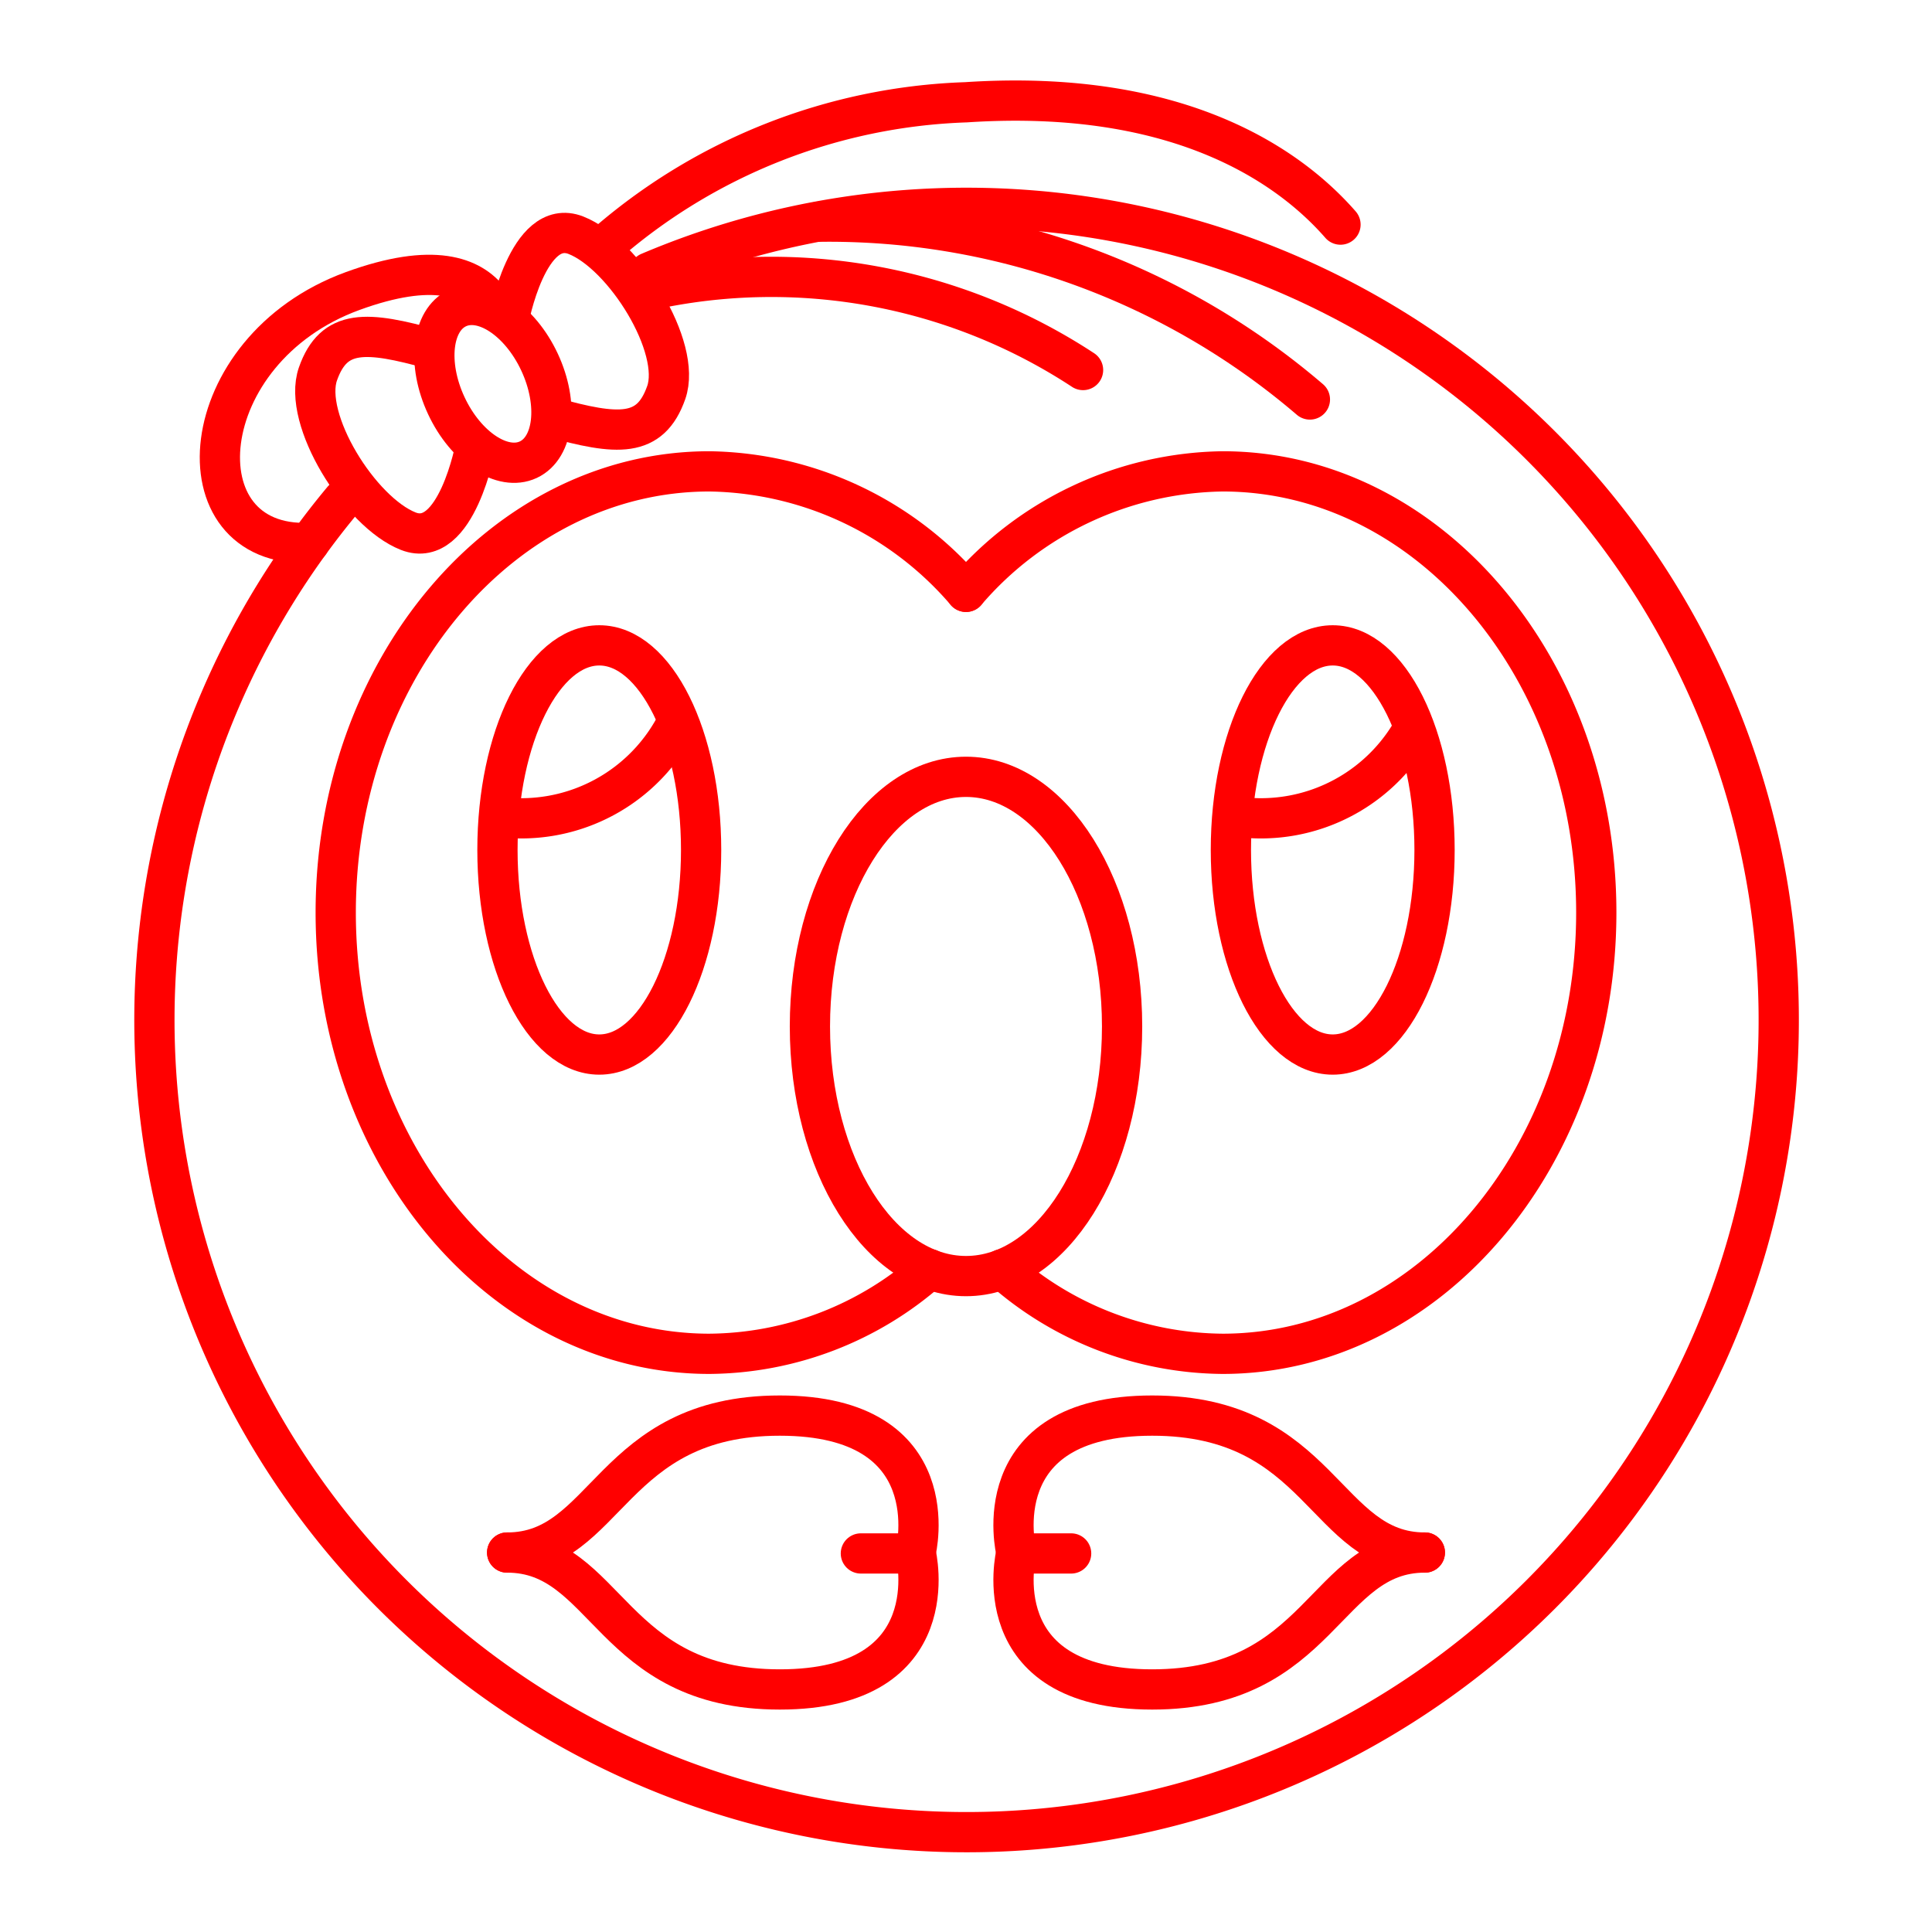 <svg xmlns="http://www.w3.org/2000/svg" viewBox="0 0 48 48"><defs><style>.a,.b{fill:none;stroke:#ff0000;}.a{stroke-linecap:round;stroke-linejoin:round;}.b{stroke-miterlimit:6;}</style></defs><ellipse class="a" cx="24" cy="25.502" rx="3.878" ry="6.202"/><path class="a" d="M16.129,6.768a20.178,20.178,0,1,1-7.611,5.65"/><path class="a" d="M16.139,7.207a14.117,14.117,0,0,1,10.769,1.986"/><path class="a" d="M32.544,9.925a18.375,18.375,0,0,0-12.196-4.417"/><path class="a" d="M14.997,6.112A14.364,14.364,0,0,1,24,2.541C29.392,2.185,32.1,4.201,33.304,5.58"/><path class="a" d="M12.152,7.459c-.437-.571-1.377-.963-3.391-.228C4.762,8.692,4.395,13.623,7.685,13.488"/><ellipse class="a" cx="14.889" cy="21.117" rx="2.53" ry="5.083"/><path class="a" d="M23.094,31.532a8.339,8.339,0,0,1-5.469,2.103c-5.128,0-9.284-4.908-9.284-10.962s4.157-10.962,9.284-10.962A8.556,8.556,0,0,1,24,14.704"/><path class="b" d="M12.392,20.295A4.34,4.34,0,0,0,16.848,17.9"/><ellipse class="a" cx="33.111" cy="21.117" rx="2.53" ry="5.083"/><path class="a" d="M24.906,31.532a8.339,8.339,0,0,0,5.469,2.103c5.128,0,9.284-4.908,9.284-10.962s-4.157-10.962-9.284-10.962A8.556,8.556,0,0,0,24,14.704"/><path class="b" d="M30.767,20.295A4.34,4.34,0,0,0,35.223,17.9"/><path class="a" d="M22.753,38.549s.833-3.379-3.379-3.379S15.096,38.573,12.6,38.573"/><path class="a" d="M22.753,38.595s.833,3.379-3.379,3.379S15.096,38.572,12.6,38.572"/><path class="a" d="M22.753,38.595H21.388"/><path class="a" d="M25.247,38.549s-.833-3.379,3.379-3.379S32.904,38.573,35.4,38.573"/><path class="a" d="M25.247,38.595s-.833,3.379,3.379,3.379S32.904,38.572,35.4,38.572"/><path class="a" d="M25.247,38.595h1.365"/><ellipse class="a" cx="12.246" cy="9.537" rx="1.278" ry="2.079" transform="translate(-2.885 6.077) rotate(-25.031)"/><path class="b" d="M12.635,7.966s.476-2.592,1.675-2.121,2.639,2.785,2.242,3.91-1.2,1.071-2.856.608"/><path class="b" d="M11.818,11.076s-.476,2.592-1.675,2.121S7.504,10.412,7.9,9.288s1.2-1.071,2.856-.608"/></svg>